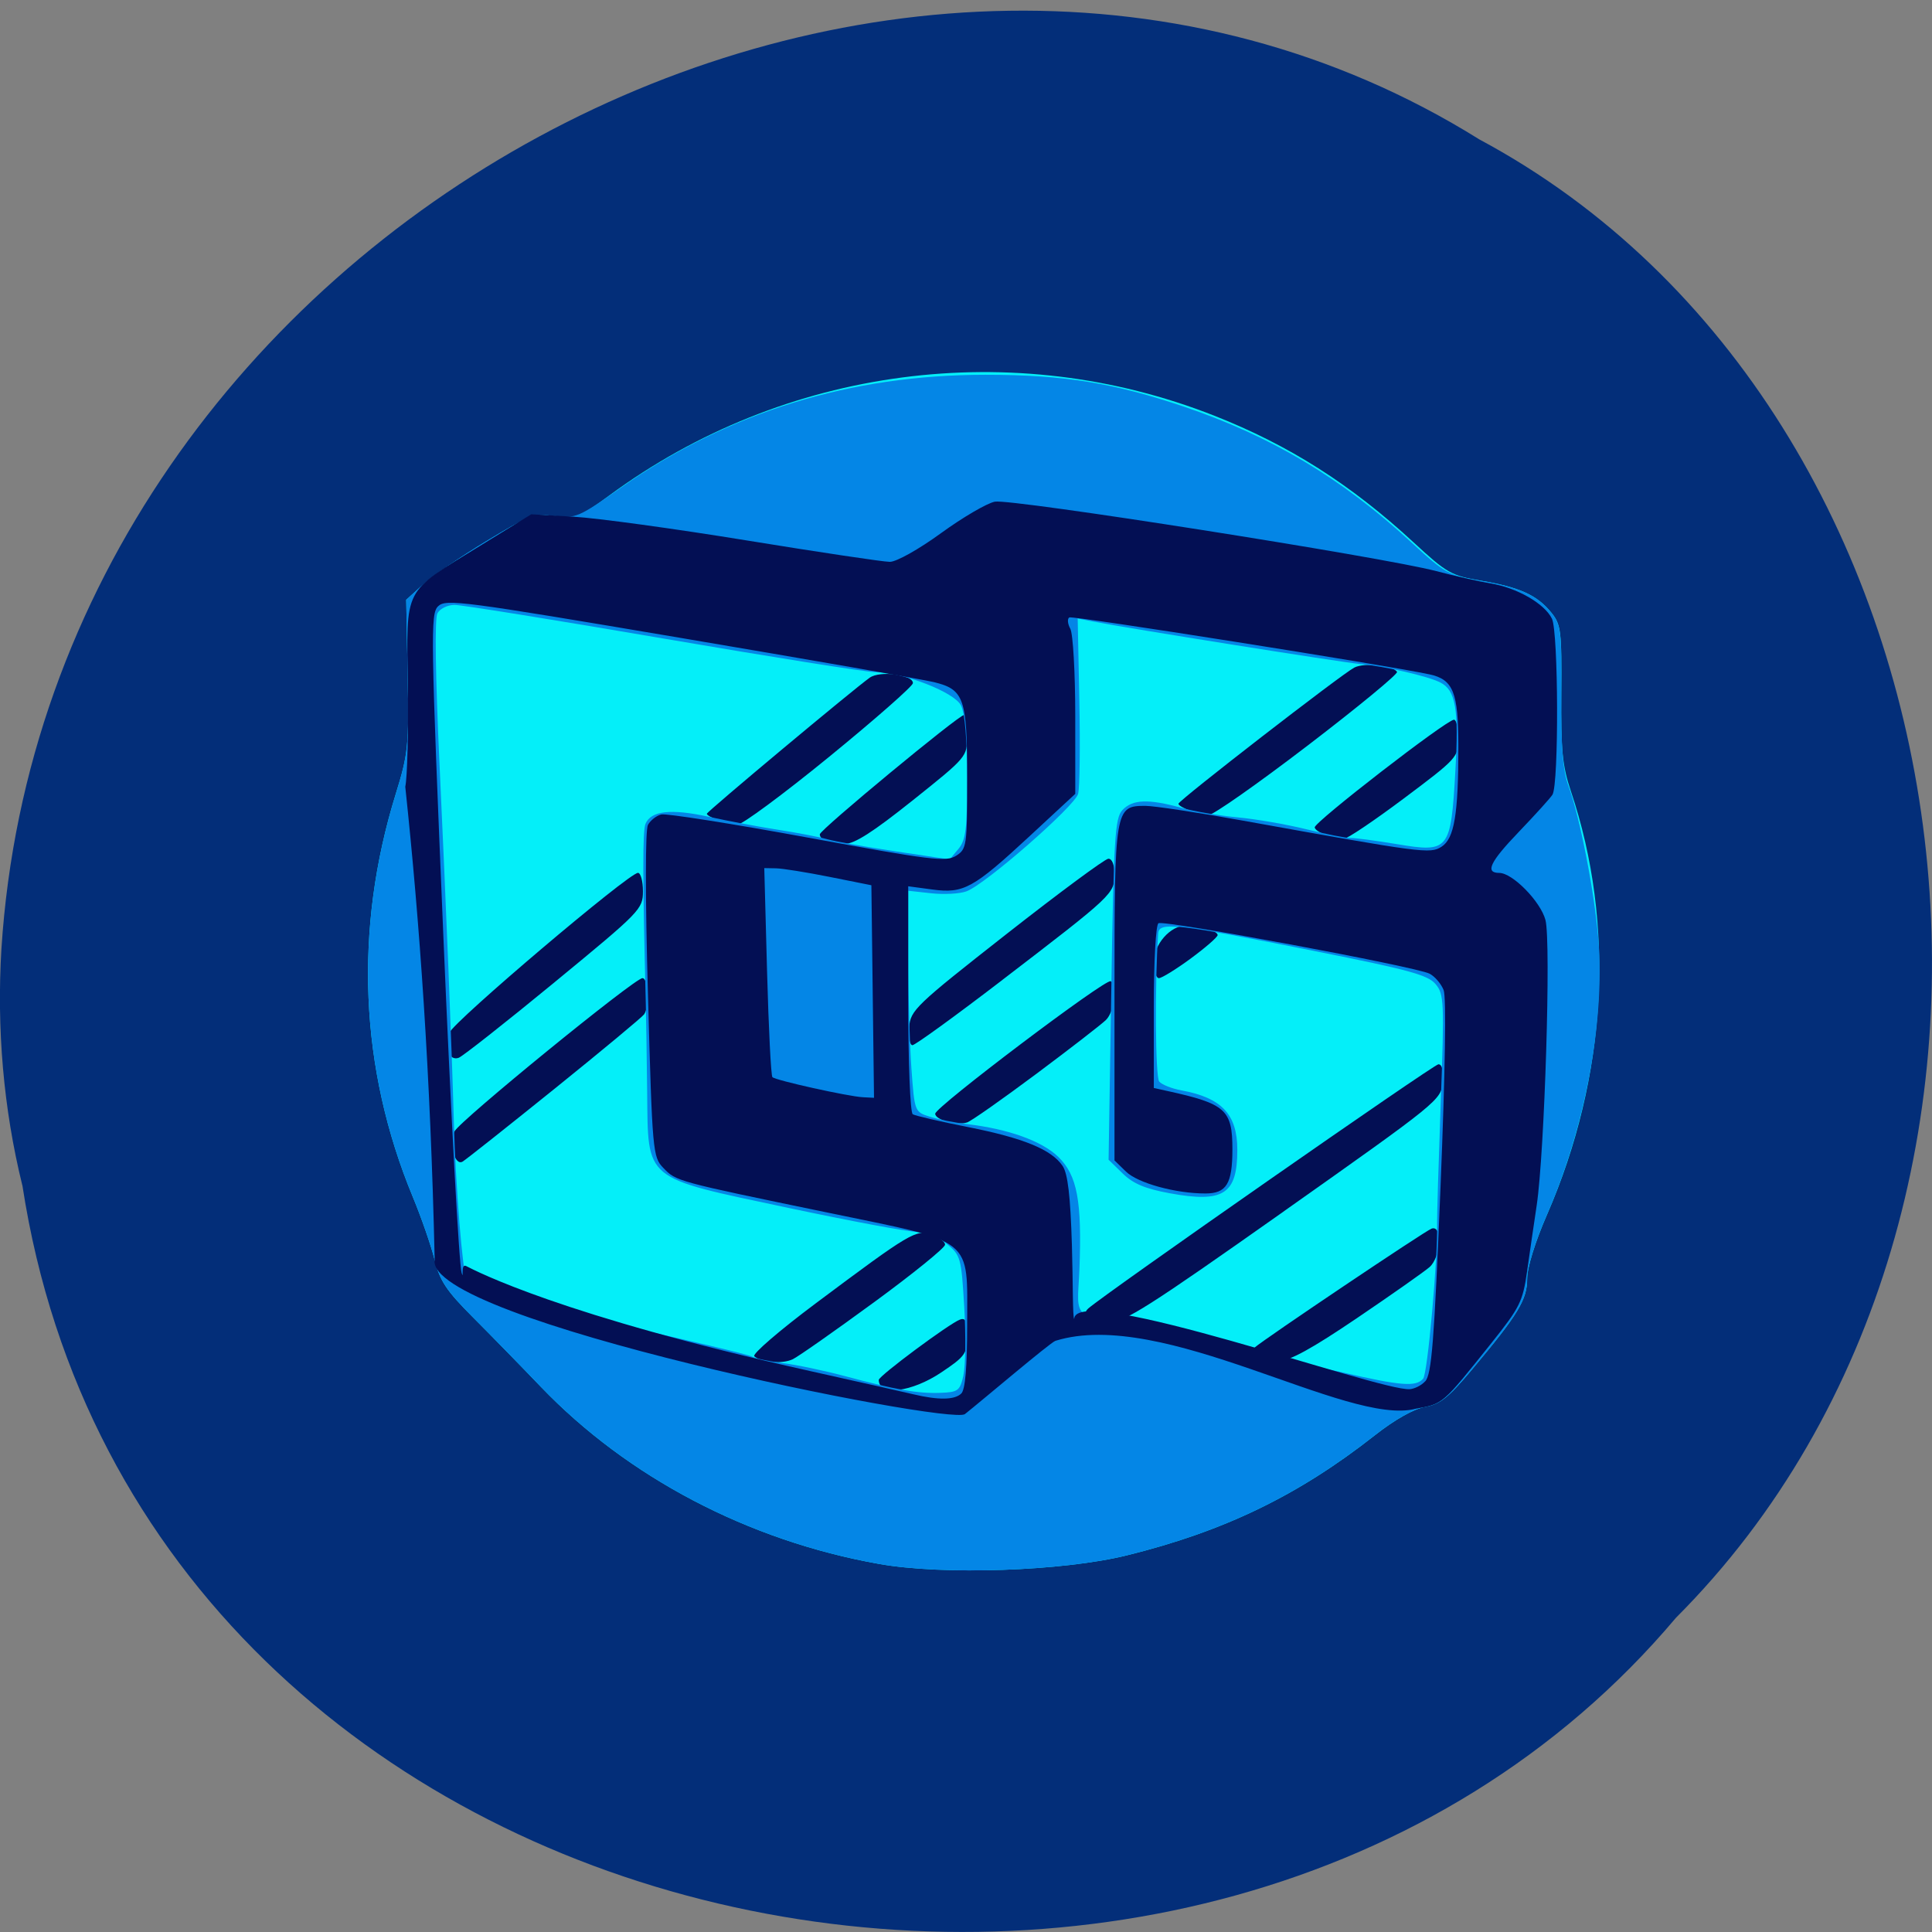 <svg xmlns="http://www.w3.org/2000/svg" viewBox="0 0 256 256"><rect x="0" y="0" width="256" height="256" fill="#808080" stroke="none"/><path d="m 2.967 157.07 c 15.875 103.47 156.87 131.16 219.1 57.3 54.798 -54.865 41.16 -159.89 -26.05 -195.9 -77.21 -48.17 -189.69 11.383 -195.83 107.28 -0.632 10.507 0.26 21.13 2.771 31.32 z" fill="#032e79" color="#000"/><path d="m 195.46 140.81 a 56.802 53.1 0 1 1 -113.6 0 56.802 53.1 0 1 1 113.6 0 z" transform="matrix(1.32 0 0 1.315 -53.598 -55.01)" fill="#030f54" stroke="#fff" stroke-width="2.097"/><g transform="matrix(1.048 0 0 1.025 -7.494 -5.487)"><path d="m 118.26 207.52 c -16.466 -2.993 -31.761 -11.192 -42.749 -22.916 -2.505 -2.673 -6.367 -6.715 -8.583 -8.983 -3.331 -3.409 -4.167 -4.695 -4.829 -7.424 -0.44 -1.815 -1.678 -5.465 -2.751 -8.11 -6.735 -16.605 -7.478 -34.547 -2.158 -52.1 1.577 -5.205 1.675 -6.204 1.504 -15.333 l -0.183 -9.765 l 2.148 -1.989 c 1.182 -1.094 4.774 -3.61 7.982 -5.592 5.458 -3.371 6.02 -3.58 8.681 -3.24 2.683 0.342 3.078 0.189 6.832 -2.641 22.14 -16.689 51.09 -20.594 76.55 -10.326 9.443 3.809 17.233 8.87 25.14 16.334 4.275 4.04 4.789 4.334 8.639 5 4.838 0.839 7.04 1.87 8.827 4.137 1.209 1.531 1.31 2.378 1.243 10.41 -0.061 7.307 0.138 9.384 1.212 12.645 5.676 17.224 4.587 36.947 -3.02 54.759 -1.493 3.494 -2.501 6.829 -2.501 8.273 0 2.699 -1.149 4.635 -6.937 11.691 -3.01 3.673 -4.07 4.537 -5.97 4.879 -1.438 0.259 -3.832 1.64 -6.346 3.661 -9.675 7.778 -19.05 12.419 -31.363 15.529 -8.103 2.046 -23.24 2.579 -31.363 1.103 z m 7.913 -24.757 c 3.02 -2.07 3.266 -2.428 3.266 -4.706 0 -1.922 -0.202 -2.388 -0.919 -2.114 -1.359 0.52 -10.26 7.282 -10.26 7.795 0 2.119 4.148 1.608 7.913 -0.975 z m -8.542 -9.04 c 4.957 -3.711 9.01 -7.07 9.01 -7.463 0 -0.394 -0.752 -0.979 -1.671 -1.301 -2 -0.701 -2.672 -0.294 -14.69 8.89 -4.558 3.483 -8.05 6.559 -7.763 6.835 0.853 0.815 3.535 1.027 4.864 0.384 0.679 -0.328 5.29 -3.634 10.247 -7.345 z m 61.1 2.02 c 4.397 -3.043 8.519 -6.01 9.161 -6.583 1.459 -1.315 1.671 -5.515 0.252 -4.973 -0.86 0.329 -21.05 14.201 -22.37 15.374 -0.874 0.774 0.824 1.712 3.1 1.713 1.337 0.001 4.123 -1.562 9.858 -5.531 z m -9.237 -13.815 c 19.538 -14.11 19.877 -14.391 20.07 -16.672 0.123 -1.48 -0.073 -2.32 -0.541 -2.32 -0.579 0 -42.17 29.658 -44.28 31.574 -1.012 0.92 0.301 1.832 2.591 1.801 1.984 -0.027 4.965 -1.962 22.17 -14.383 z m -92.23 -15.823 c 5.978 -4.927 11.07 -9.255 11.325 -9.62 0.715 -1.038 0.552 -4.684 -0.209 -4.684 -0.984 0 -23.12 18.455 -23.77 19.816 -0.739 1.55 0.038 4.501 1.027 3.903 0.417 -0.252 5.649 -4.489 11.627 -9.416 z m 60.86 -1.887 c 4.268 -3.257 8.25 -6.409 8.85 -7 1.095 -1.087 1.507 -4.465 0.612 -5.02 -0.625 -0.385 -22.19 16.267 -22.19 17.13 0 0.801 2.739 1.563 4.04 1.123 0.512 -0.174 4.423 -2.981 8.691 -6.237 z m -60.864 -11.88 c 10.911 -9.174 11.183 -9.461 11.183 -11.775 0 -1.305 -0.283 -2.372 -0.628 -2.372 -1.146 0 -23.272 19.18 -23.843 20.665 -0.713 1.86 -0.039 3.705 1.182 3.238 0.507 -0.194 5.955 -4.584 12.11 -9.756 z m 56.629 -0.309 c 14.01 -10.978 14.174 -11.14 14.174 -13.645 0 -1.242 -0.306 -2.038 -0.776 -2.02 -0.427 0.015 -6.226 4.4 -12.887 9.744 -11.502 9.228 -12.12 9.832 -12.303 12.04 -0.106 1.276 0.083 2.32 0.42 2.32 0.337 0 5.454 -3.795 11.372 -8.433 z m 23.827 -2.777 c 1.864 -1.402 3.389 -2.761 3.389 -3.02 0 -0.537 -2.205 -1.214 -3.997 -1.227 -1.976 -0.014 -4.077 2.429 -4.077 4.739 0 1.132 0.291 2.057 0.648 2.057 0.356 0 2.173 -1.147 4.04 -2.549 z m -35.19 -20.414 c 6.886 -5.622 6.91 -5.65 6.91 -8.352 0 -1.491 -0.172 -2.711 -0.383 -2.711 -0.674 0 -18.249 14.862 -18.249 15.433 0 0.717 1.157 1.161 3.182 1.222 1.174 0.035 3.559 -1.526 8.539 -5.592 z m 62.12 -0.266 c 6.726 -5.155 6.9 -5.35 6.9 -7.733 0 -1.345 -0.252 -2.445 -0.559 -2.445 -0.93 0 -17.697 13.257 -17.608 13.921 0.077 0.569 1.97 1.336 3.659 1.483 0.389 0.034 3.813 -2.318 7.608 -5.226 z m -72.66 -5.383 c 5.807 -4.849 10.573 -9.133 10.59 -9.52 0.049 -1.102 -4.146 -1.654 -5.448 -0.717 -1.985 1.428 -20.605 17.33 -20.605 17.597 0 0.394 2.658 1.372 3.849 1.417 0.58 0.022 5.806 -3.928 11.613 -8.776 z m 60.52 -1.47 c 6.361 -4.977 11.438 -9.256 11.28 -9.509 -0.535 -0.863 -4.136 -1.231 -5.408 -0.552 -1.618 0.862 -22.23 17.18 -22.23 17.599 0 0.428 2.566 1.423 3.793 1.471 0.549 0.022 6.203 -4.03 12.565 -9.01 z" fill="#04eff9"/><path d="m 118.26 207.52 c -16.466 -2.993 -31.761 -11.192 -42.749 -22.916 -2.505 -2.673 -6.367 -6.715 -8.583 -8.983 -3.331 -3.409 -4.167 -4.695 -4.829 -7.424 -0.44 -1.815 -1.678 -5.465 -2.751 -8.11 -6.735 -16.605 -7.478 -34.547 -2.158 -52.1 1.577 -5.205 1.675 -6.204 1.504 -15.333 l -0.183 -9.765 l 2.148 -1.989 c 1.182 -1.094 4.774 -3.61 7.982 -5.592 5.416 -3.345 6.03 -3.578 8.628 -3.253 2.671 0.335 3.042 0.172 8.384 -3.663 13.646 -9.798 29.06 -14.586 46.08 -14.59 10.01 -0.002 16.282 1.079 25.08 4.111 11.05 3.808 19.998 9.273 28.843 17.613 4.155 3.917 4.63 4.185 8.655 4.883 4.998 0.867 7.188 1.881 8.989 4.162 1.207 1.529 1.309 2.39 1.257 10.684 -0.042 6.767 0.189 9.704 0.925 11.756 1.434 3.999 3.295 13.806 3.766 19.846 0.822 10.552 -1.686 24.23 -6.514 35.532 -1.493 3.494 -2.501 6.829 -2.501 8.273 0 2.699 -1.149 4.635 -6.937 11.691 -3.01 3.673 -4.07 4.537 -5.97 4.879 -1.438 0.259 -3.832 1.64 -6.346 3.661 -9.675 7.778 -19.05 12.419 -31.363 15.529 -8.103 2.046 -23.24 2.579 -31.363 1.103 z m 10.697 -24.372 c 0.272 -1.191 0.321 -5.159 0.11 -8.818 -0.371 -6.41 -0.452 -6.709 -2.228 -8.197 -1.12 -0.939 -2.618 -1.545 -3.819 -1.545 -1.087 0 -8.402 -1.395 -16.255 -3.1 -18.418 -3.999 -17.655 -3.355 -17.789 -15 -0.052 -4.503 -0.132 -9.718 -0.178 -11.59 -0.401 -16.16 -0.409 -22.12 -0.031 -23.05 0.685 -1.69 3.24 -1.977 8.03 -0.9 2.414 0.543 6.345 1.296 8.736 1.673 2.391 0.377 5.186 0.927 6.211 1.221 1.025 0.295 4.928 1 8.673 1.574 l 6.81 1.038 l 1.108 -1.363 c 0.934 -1.149 1.107 -2.591 1.099 -9.182 -0.006 -4.986 -0.29 -8.379 -0.783 -9.366 -0.868 -1.735 -7.291 -4.27 -10.913 -4.309 -1.144 -0.012 -13.203 -1.971 -26.799 -4.352 -13.596 -2.382 -25.436 -4.33 -26.312 -4.33 -0.882 0 -1.85 0.483 -2.17 1.083 -0.362 0.678 -0.261 8.02 0.27 19.642 0.82 17.949 1.548 36.497 1.807 46.09 0.228 8.456 1.101 19.472 1.623 20.485 0.761 1.477 2.502 1.998 19.504 5.838 8.539 1.929 15.946 3.727 16.458 3.997 0.512 0.269 2.329 0.666 4.04 0.882 1.709 0.216 5.202 0.965 7.763 1.665 6.574 1.797 9.265 2.281 12.09 2.177 2.279 -0.084 2.499 -0.252 2.956 -2.256 z m 58.13 0.435 c 0.571 -0.685 1.869 -15.563 1.766 -20.231 -0.019 -0.851 0.188 -7.813 0.459 -15.473 0.462 -13.06 0.421 -14.01 -0.658 -15.316 -0.965 -1.165 -3.407 -1.849 -15.12 -4.232 -17.674 -3.594 -19.848 -3.846 -19.948 -2.312 -0.438 6.719 -0.358 18.564 0.13 19.15 0.335 0.402 1.603 0.917 2.816 1.144 5.087 0.951 7.06 3.103 7.06 7.688 0 5.731 -1.756 6.885 -8.537 5.61 -3.125 -0.587 -4.624 -1.231 -5.957 -2.56 l -1.782 -1.775 l 0.343 -22.02 c 0.305 -19.58 0.461 -22.15 1.403 -23.18 1.262 -1.389 3.288 -1.471 7.43 -0.301 1.684 0.476 4.912 1.036 7.171 1.246 2.26 0.21 6.172 0.903 8.695 1.541 2.522 0.638 5.03 1.144 5.582 1.125 0.547 -0.019 3.176 0.337 5.841 0.791 6.588 1.122 6.805 0.844 7.379 -9.44 0.449 -8.06 0.046 -10.47 -1.92 -11.468 -1.631 -0.828 -6.903 -2.066 -10.122 -2.377 -2.531 -0.244 -29.355 -4.613 -33.847 -5.513 l -1.863 -0.373 l 0.209 10.62 c 0.115 5.841 0.047 11.259 -0.15 12.04 -0.4 1.586 -11.729 11.706 -14.12 12.611 -0.841 0.319 -2.843 0.432 -4.448 0.252 l -2.918 -0.328 v 8.646 c 0 4.755 0.181 11.187 0.402 14.291 0.402 5.636 0.405 5.646 2.329 6.273 1.06 0.345 3.184 0.777 4.721 0.96 5.191 0.617 9.47 2.19 11.524 4.235 2.394 2.385 3 5.677 2.671 14.514 -0.259 6.968 -1.64 5.926 11.268 8.512 4.611 0.924 9.327 2.057 10.478 2.518 1.152 0.461 2.829 0.845 3.726 0.854 0.898 0.009 4.427 0.674 7.843 1.478 7.336 1.726 9.243 1.876 10.143 0.796 z" fill="#0486e6"/><path d="m 62.11 168.17 c -0.536 -24.1 -1.894 -43.526 -3.717 -61.11 0.256 -1.191 0.403 -7.08 0.326 -13.08 -0.165 -12.952 -0.722 -11.853 9.158 -18.08 l 6.443 -4.063 l 5.357 0.313 c 2.946 0.172 12.814 1.555 21.929 3.074 9.115 1.519 17.238 2.761 18.05 2.761 0.84 0 3.639 -1.604 6.472 -3.709 2.745 -2.04 5.809 -3.872 6.807 -4.071 2.043 -0.407 48.983 7.143 55.812 8.977 2.391 0.642 5.465 1.355 6.832 1.585 3.378 0.568 6.85 2.602 7.794 4.566 0.824 1.714 0.884 21.334 0.07 22.744 -0.227 0.392 -2.159 2.577 -4.295 4.855 -3.619 3.861 -4.268 5.265 -2.433 5.265 1.679 0 5.232 3.709 5.84 6.096 0.716 2.81 -0.105 30.03 -1.113 36.9 -0.35 2.382 -0.898 6.228 -1.22 8.547 -0.534 3.856 -0.917 4.642 -4.478 9.199 -6.281 8.04 -6.105 7.882 -9.611 8.528 -8.59 2.323 -31.922 -13.12 -45.542 -8.78 -0.636 0.202 -9.456 7.874 -11.44 9.47 -1.834 1.476 -68.46 -12.157 -67.04 -19.98 z m 66.58 17.33 c 0.505 -0.503 0.745 -3.388 0.745 -8.936 0 -11.39 1.1 -10.491 -17.7 -14.467 -19.13 -4.045 -19.08 -4.03 -20.711 -5.759 -1.341 -1.422 -1.393 -2.01 -1.948 -22.374 -0.347 -12.732 -0.347 -21.329 0.001 -21.977 0.314 -0.585 1.069 -1.191 1.678 -1.346 0.609 -0.155 8.932 1.186 18.496 2.981 15.725 2.951 17.523 3.176 18.787 2.356 1.345 -0.873 1.397 -1.25 1.397 -10.03 0 -10.352 -0.376 -11.459 -4.215 -12.418 -1.268 -0.317 -15.656 -2.885 -31.973 -5.707 -27.762 -4.801 -29.733 -5.064 -30.708 -4.093 -0.975 0.971 -0.932 3.71 0.669 42.653 0.941 22.888 1.981 42.477 2.311 43.53 0.33 1.053 -0.189 -1.289 0.571 -0.893 1.254 0.654 11.998 6.411 43.47 13.569 5.978 1.36 11.847 2.711 13.04 3 3.196 0.781 5.245 0.751 6.086 -0.087 z m 58.662 -1.578 c 0.809 -0.901 1.134 -5.117 1.932 -25.09 0.592 -14.813 0.744 -24.569 0.396 -25.481 -0.31 -0.813 -1.11 -1.769 -1.778 -2.125 -1.694 -0.903 -33.558 -6.966 -34.28 -6.522 -0.332 0.205 -0.588 4.911 -0.588 10.831 v 10.469 l 1.708 0.383 c 7.391 1.658 8.229 2.427 8.229 7.552 0 4.442 -0.751 5.699 -3.407 5.699 -3.797 0 -8.551 -1.339 -10.05 -2.829 l -1.451 -1.446 v -21.543 c 0 -24.01 0.045 -24.295 3.917 -24.29 1.091 0.002 6.595 0.853 12.231 1.892 22.878 4.217 23.752 4.335 25.2 3.392 1.617 -1.055 2.13 -4.179 2.13 -12.968 0 -7 -0.648 -8.657 -3.644 -9.313 -5.631 -1.232 -45.13 -7.618 -45.547 -7.363 -0.273 0.168 -0.216 0.827 0.126 1.465 0.343 0.638 0.624 5.694 0.625 11.253 l 0.002 10.09 l -5.747 5.445 c -7.173 6.796 -8.363 7.463 -12.333 6.919 l -3.041 -0.417 v 14.56 c 0 8.264 0.249 14.713 0.575 14.914 0.316 0.195 3.46 0.939 6.987 1.653 7.03 1.425 10.567 2.912 11.961 5.03 0.653 0.995 0.983 3.871 1.172 10.223 0.144 4.862 0.082 9.364 0.292 9.573 0.037 -4.903 38.504 9.313 42.42 9.06 0.545 -0.035 1.428 -0.431 1.963 -1.027 z m -69.86 -50.39 l -0.167 -13.739 l -5.279 -1.08 c -2.903 -0.594 -5.95 -1.093 -6.771 -1.109 l -1.492 -0.028 l 0.352 13.351 c 0.194 7.343 0.499 13.497 0.677 13.675 0.418 0.416 9.586 2.496 11.437 2.594 l 1.409 0.075 l -0.167 -13.739 z" fill="#030f54"/></g></svg>